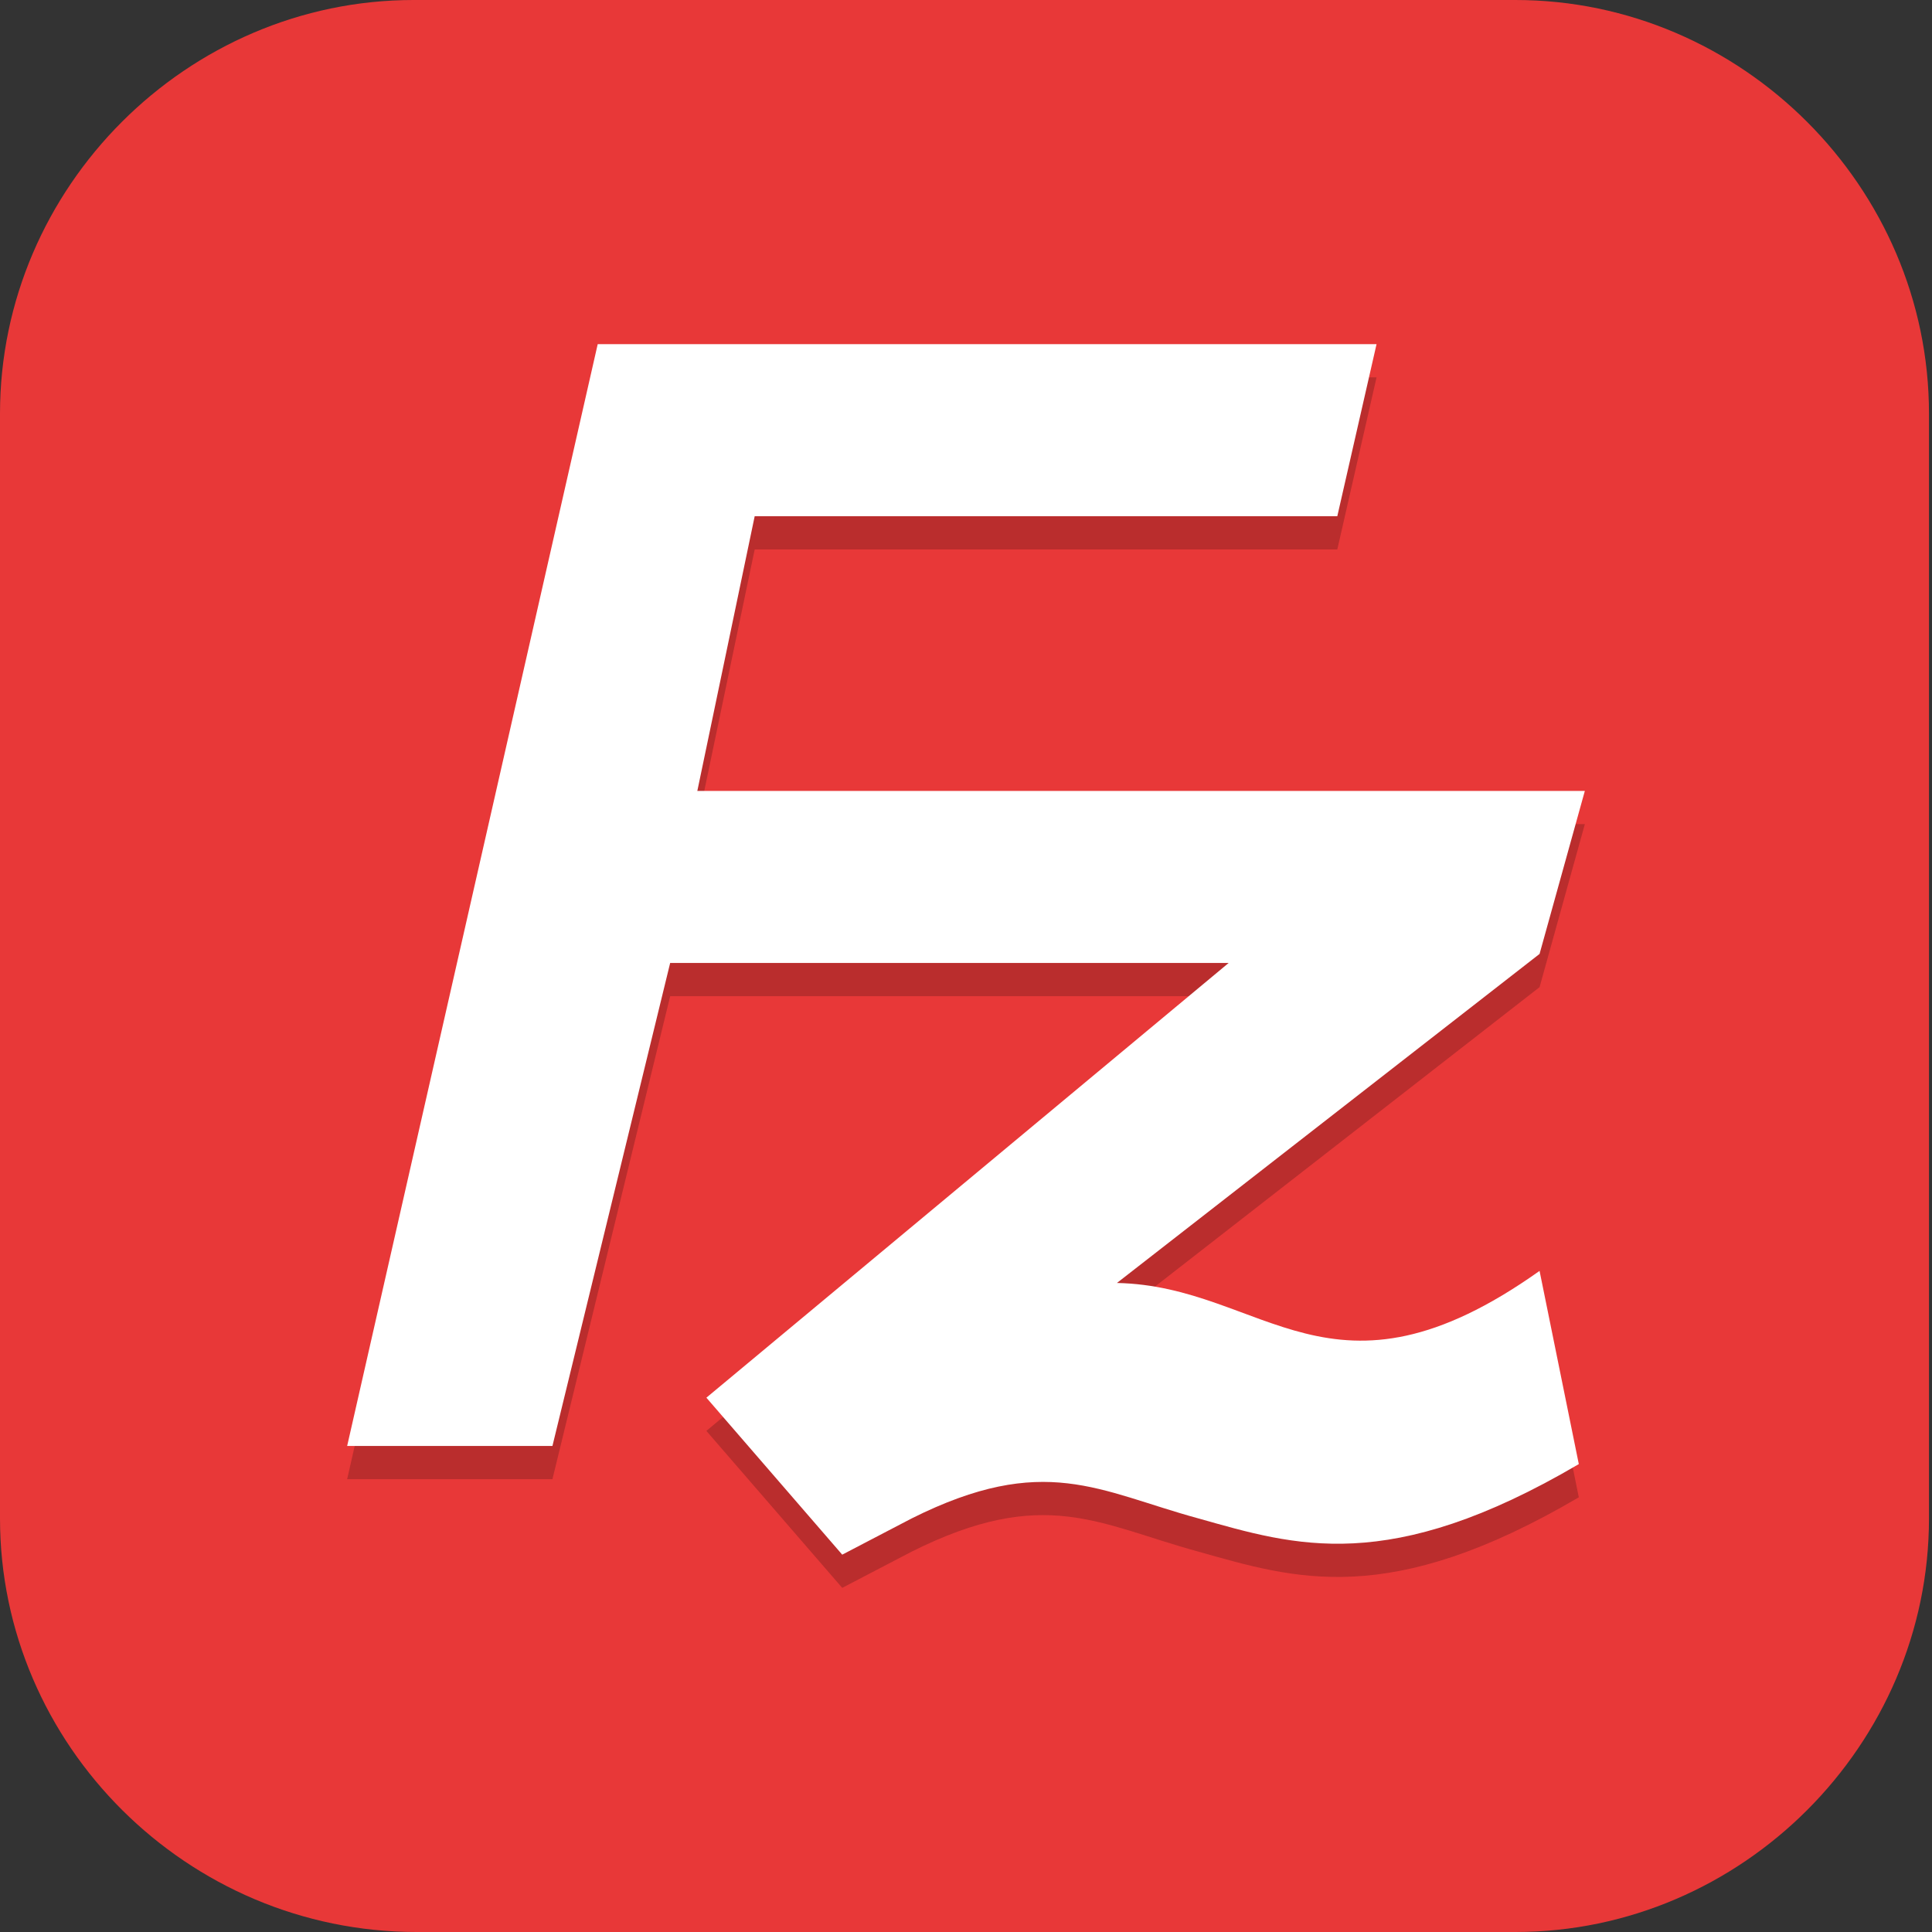 <?xml version="1.0" encoding="UTF-8"?>
<svg id="_图层_1" xmlns="http://www.w3.org/2000/svg" version="1.1" viewBox="0 0 64 64" width="24" height="24">
  <rect x="0" y="0" width="64" height="64" fill="#333333" stroke="none"/>
  <!-- Generator: Adobe Illustrator 29.0.1, SVG Export Plug-In . SVG Version: 2.1.0 Build 192)  -->
  <defs>
    <style>
      .st0 {
        fill: #2d6235;
      }

      .st0, .st1, .st2, .st3, .st4, .st5 {
        fill-rule: evenodd;
      }

      .st6 {
        fill: #cc8e31;
      }

      .st1 {
        fill: #3e8749;
      }

      .st7, .st8 {
        fill: #e83838;
      }

      .st9, .st10, .st2, .st4, .st11, .st12 {
        isolation: isolate;
      }

      .st9, .st10, .st13, .st14, .st8 {
        display: none;
      }

      .st9, .st2, .st4, .st11, .st12 {
        opacity: .2;
      }

      .st10 {
        opacity: .1;
      }

      .st10, .st15, .st3, .st4, .st12 {
        fill: #fff;
      }

      .st16 {
        fill: #3f3f3f;
      }

      .st17 {
        fill: #a45390;
      }

      .st18 {
        fill: #6db832;
      }

      .st19 {
        fill: #afafb1;
      }

      .st20 {
        fill: #c2352a;
      }

      .st21 {
        fill: #4987d7;
      }

      .st5 {
        fill: #5cbb6a;
      }

      .st14 {
        fill: #4f4f4f;
      }
    </style>
  </defs>
  <path class="st7" d="M50.3,64H13.8c-7.6,0-13.8-6.2-13.8-13.7V13.7C0,6.2,6.2,0,13.7,0h36.5c7.5,0,13.7,6.2,13.7,13.7v36.6c0,7.5-6.2,13.7-13.7,13.7h0Z"/>
  <g class="st13">
    <path class="st9" d="M0,59.5v2.3c0,1.9,1.5,3.4,3.4,3.4h57.4c1.9,0,3.4-1.5,3.4-3.4v-2.3c0,1.9-1.5,3.4-3.4,3.4H3.4c-1.9,0-3.4-1.5-3.4-3.4Z"/>
    <path class="st21" d="M3.2-.1C2.3-.1,1.5.3.9.8l31.2,31.2L63.3.8c-.6-.6-1.4-.9-2.3-.9,0,0-57.8,0-57.8,0Z"/>
    <path class="st17" d="M3.2,64.1c-.9,0-1.7-.4-2.3-.9l31.2-31.2,31.2,31.2c-.6.6-1.4.9-2.3.9H3.2Z"/>
    <path class="st18" d="M64.2,3.1c0-.9-.4-1.7-.9-2.3l-31.2,31.2,31.2,31.2c.6-.6.9-1.4.9-2.3V3.1h0Z"/>
    <path class="st20" d="M0,3.1c0-.9.4-1.7.9-2.3l31.2,31.2L.9,63.2c-.6-.6-.9-1.4-.9-2.3V3.1h0Z"/>
    <path class="st11" d="M35,5.6c-1.4,0-2.5.2-3.6.5-1,.3-1.9.8-2.6,1.3-.7.6-1.3,1.2-1.8,2s-.8,1.3-1.1,2.1c-.3.9-.5,1.8-.6,2.8s-.2,1.9-.2,2.9h0c0,1.5.2,2.9.5,4,.4,1.1.9,2,1.5,2.8.7.7,1.4,1.3,2.3,1.7.9.4,1.8.5,2.8.5s2-.2,2.8-.5,1.5-.8,2.1-1.4,1-1.4,1.3-2.2c.3-.9.5-1.9.5-3s0-2-.4-2.8c-.3-.8-.6-1.6-1.1-2.1-.5-.6-1.1-1-1.8-1.3s-1.5-.4-2.4-.4-1.1,0-1.5.2c-.4.1-.8.3-1.2.5-.4.2-.7.6-.9.9-.3.3-.5.6-.7.9h-.2c0-1,.2-1.8.4-2.6.2-.8.5-1.1,1-1.7.5-.6,1.1-1,1.9-1.3.8-.3,1.8-.5,3.1-.5s.8,0,1.2,0,.8.1,1.1.2v-3.5h-2.6s.2,0,.2,0ZM32.4,16c.8,0,1.5.3,1.9.9s.6,1.4.6,2.4,0,1.1-.2,1.6c0,.4-.3.8-.5,1.1-.2.3-.5.5-.8.7-.3.1-.7.2-1,.2s-.9-.1-1.2-.4c-.3-.2-.6-.5-.9-.9-.2-.4-.4-.8-.5-1.3s-.2-1-.2-1.4,0-.7.2-1c.1-.3.3-.6.6-.9.3-.3.6-.5.9-.7.4-.2.7-.3,1.2-.3h0ZM47,24v10.3l1,.9c.2,0,.4,0,.6-.2.2,0,.5,0,.8-.2h1.6c1.3,0,2.3.3,3,.8.6.5,1,1.3,1,2.3s-.3,2-1,2.5-1.6.8-2.9.8-.9,0-1.3,0-.9-.2-1.4-.3-.9-.3-1.3-.4c-.4-.2-.8-.3-1.1-.5v3.7c.3.2.7.3,1.1.5.4,0,.9.3,1.3.3s1,.2,1.5.2h1.5c1.3,0,2.4-.2,3.4-.5s1.8-.8,2.5-1.4c.7-.6,1.2-1.4,1.5-2.2.3-.9.5-1.9.5-3s-.2-1.9-.5-2.7-.8-1.4-1.3-2c-.6-.5-1.2-.9-2-1.2-.8-.3-1.6-.4-2.5-.4h0c-.6,0-1.1,0-1.5.1-.4,0-.7.1-1,.2l.3-4.1h6.5v-3.4h-10.3,0ZM11.5,24.1c-.8,0-1.6,0-2.2.3-.7.2-1.3.4-1.8.6-.6.3-1.1.6-1.5.9-.5.3-.9.5-1.3.9l2.4,2.8c.7-.7,1.5-1.2,2.1-1.6.7-.4,1.4-.5,2.1-.5s1.3.2,1.7.6.6.9.6,1.6,0,1.2-.3,1.7c-.2.5-.5,1.1-.8,1.6-.4.5-.8,1.1-1.3,1.6-.5.6-1,1.2-1.7,1.8l-4.8,5.4v2.8h13.7v-3.4h-8.3v-.2l2.5-2.7c.7-.7,1.4-1.4,2-2.1.6-.7,1.2-1.4,1.7-2.1.5-.7.9-1.4,1.1-2.2.3-.7.4-1.5.4-2.3s-.1-1.7-.4-2.4c-.3-.7-.7-1.1-1.3-1.6-.6-.5-1.2-.9-2-1.2-.8-.3-1.7-.4-2.6-.4h0ZM25.2,42.5v3.2h9.4l-7.3,17.2h4.5l7.1-17.7v-2.7h-13.8.1Z"/>
    <path class="st15" d="M35,4.5c-1.4,0-2.5.2-3.6.5-1,.3-1.9.8-2.6,1.3-.7.6-1.3,1.2-1.8,2s-.8,1.3-1.1,2.1c-.3.9-.5,1.8-.6,2.8s-.2,1.9-.2,2.9h0c0,1.5.2,2.9.5,4,.4,1.1.9,2,1.5,2.8.7.7,1.4,1.3,2.3,1.7.9.4,1.8.5,2.8.5s2-.2,2.8-.5,1.5-.8,2.1-1.4,1-1.4,1.3-2.2c.3-.9.5-1.9.5-3s0-2-.4-2.8c-.3-.8-.6-1.6-1.1-2.1-.5-.6-1.1-1-1.8-1.3s-1.5-.4-2.4-.4-1.1,0-1.5.2c-.4.1-.8.3-1.2.5-.4.2-.7.6-.9.9-.3.3-.5.6-.7.9h-.2c0-1,.2-1.8.4-2.6.2-.8.5-1.1,1-1.7.5-.6,1.1-1,1.9-1.3.8-.3,1.8-.5,3.1-.5s.8,0,1.2,0,.8,0,1.1.2v-3.5h-2.6s.2,0,.2,0ZM32.4,14.9c.8,0,1.5.3,1.9.9.4.6.6,1.4.6,2.4s0,1.1-.2,1.6c0,.4-.3.8-.5,1.1-.2.3-.5.5-.8.7-.3.1-.7.2-1,.2s-.9-.1-1.2-.4c-.3-.2-.6-.5-.9-.9-.2-.4-.4-.8-.5-1.3s-.2-1-.2-1.4,0-.7.2-1c.1-.3.3-.6.6-.9.3-.3.6-.5.9-.7.4-.2.7-.3,1.2-.3h0ZM47,22.8v10.3l1,.9c.2,0,.4,0,.6-.2.2,0,.5,0,.8-.2h1.6c1.3,0,2.3.3,3,.8.6.5,1,1.3,1,2.3s-.3,2-1,2.5-1.6.8-2.9.8-.9,0-1.3,0-.9-.2-1.4-.3-.9-.3-1.3-.4c-.4-.2-.8-.3-1.1-.5v3.7c.3.2.7.3,1.1.5.4,0,.9.3,1.3.3s1,.2,1.5.2h1.5c1.3,0,2.4-.2,3.4-.5s1.8-.8,2.5-1.4c.7-.6,1.2-1.4,1.5-2.2.3-.9.5-1.9.5-3s-.2-1.9-.5-2.7-.8-1.4-1.3-2c-.6-.5-1.2-.9-2-1.2-.8-.3-1.6-.4-2.5-.4h0c-.6,0-1.1,0-1.5.1-.4,0-.7.1-1,.2l.3-4.1h6.5v-3.4h-10.3,0ZM11.5,22.9c-.8,0-1.6,0-2.2.3-.7.2-1.3.4-1.8.6-.6.3-1.1.6-1.5.9-.5.3-.9.5-1.3.9l2.4,2.8c.7-.7,1.5-1.2,2.1-1.6.7-.4,1.4-.5,2.1-.5s1.3.2,1.7.6.6.9.6,1.6,0,1.2-.3,1.7c-.2.5-.5,1.1-.8,1.6-.4.5-.8,1.1-1.3,1.6-.5.6-1,1.2-1.7,1.8l-4.8,5.4v2.8h13.7v-3.4h-8.3v-.2l2.5-2.7c.7-.7,1.4-1.4,2-2.1.6-.7,1.2-1.4,1.7-2.1.5-.7.9-1.4,1.1-2.2.3-.7.4-1.5.4-2.3s-.1-1.7-.4-2.4c-.3-.7-.7-1.1-1.3-1.6-.6-.5-1.2-.9-2-1.2-.8-.3-1.7-.4-2.6-.4h0ZM25.2,41.4v3.2h9.4l-7.3,17.2h4.5l7.1-17.7v-2.7h-13.8.1Z"/>
    <path class="st10" d="M3.4-.1C1.5-.1,0,1.4,0,3.3v1.1C0,2.6,1.5,1,3.4,1h57.4c1.9,0,3.4,1.5,3.4,3.4v-1.1c0-1.9-1.5-3.4-3.4-3.4,0,0-57.4,0-57.4,0Z"/>
  </g>
  <g class="st13">
    <ellipse class="st9" cx="30.7" cy="31.2" rx="30.7" ry="30.1"/>
    <ellipse class="st14" cx="30.7" cy="30.1" rx="30.7" ry="30.1"/>
    <ellipse class="st16" cx="30.7" cy="30.1" rx="21.9" ry="21.5"/>
    <path class="st11" d="M30.7,9.7c-12.1,0-21.9,9.6-21.9,21.5,0,11.9,9.8,21.5,21.9,21.5s21.9-9.6,21.9-21.5-9.8-21.5-21.9-21.5ZM30.7,12.9c2,0,3.9.3,5.7.9l-2.6,5.2-3.1,6.1-3.1-6.1-2.6-5.2c1.9-.6,3.8-.9,5.7-.9ZM22.2,14.9l1.9,5.5,2.2,6.5-6.6-2.2-5.6-1.8c.9-1.8,2.1-3.4,3.6-4.8,1.3-1.3,2.9-2.3,4.5-3.2ZM39.1,14.9c1.8.9,3.5,2.1,4.9,3.5,1.3,1.3,2.4,2.8,3.2,4.4l-5.6,1.8-6.6,2.2,2.2-6.5s1.9-5.5,1.9-5.5ZM13,25.5l5.3,2.6,6.2,3-6.2,3-5.3,2.6c-.6-1.8-.9-3.7-.9-5.6,0-1.9.3-3.8.9-5.6ZM48.4,25.5c.6,1.8.9,3.7.9,5.6,0,1.9-.3,3.8-.9,5.6l-5.3-2.6-6.2-3,6.2-3,5.3-2.6h0ZM30.7,26.9c.6,0,1.1.5,1.1,1.1,0,.6-.5,1.1-1.1,1.1-.6,0-1.1-.5-1.1-1.1h0c0-.6.5-1.1,1.1-1.1h0ZM27.4,30.1c.6,0,1.1.5,1.1,1.1h0c0,.6-.5,1.1-1.1,1.1-.6,0-1.1-.5-1.1-1.1,0-.6.5-1.1,1.1-1.1h0ZM34,30.1c.6,0,1.1.5,1.1,1.1h0c0,.6-.5,1.1-1.1,1.1-.6,0-1.1-.5-1.1-1.1,0-.6.5-1.1,1.1-1.1h0ZM30.7,33.3c.6,0,1.1.5,1.1,1.1,0,.6-.5,1.1-1.1,1.1-.6,0-1.1-.5-1.1-1.1h0c0-.6.5-1.1,1.1-1.1h0ZM26.3,35.5l-2.2,6.5-1.9,5.5c-1.8-.9-3.5-2.1-4.9-3.5-1.3-1.3-2.4-2.8-3.2-4.4l5.6-1.8,6.6-2.2ZM35.1,35.5l6.6,2.2,5.6,1.8c-.9,1.8-2.1,3.4-3.6,4.8-1.3,1.3-2.9,2.3-4.5,3.2l-1.9-5.5-2.2-6.5ZM30.7,37.2l3.1,6.1,2.6,5.2c-1.9.6-3.8.9-5.7.9-2,0-3.9-.3-5.7-.9l2.6-5.2,3.1-6.1Z"/>
    <path class="st19" d="M30.7,8.6c-12.1,0-21.9,9.6-21.9,21.5,0,11.9,9.8,21.5,21.9,21.5s21.9-9.6,21.9-21.5-9.8-21.5-21.9-21.5ZM30.7,11.8c2,0,3.9.3,5.7.9l-2.6,5.2-3.1,6.1-3.1-6.1-2.6-5.2c1.9-.6,3.8-.9,5.7-.9ZM22.2,13.8l1.9,5.5,2.2,6.5-6.6-2.2-5.6-1.8c.9-1.8,2.1-3.4,3.6-4.8,1.3-1.3,2.9-2.3,4.5-3.2ZM39.1,13.8c1.8.9,3.5,2.1,4.9,3.5,1.3,1.3,2.4,2.8,3.2,4.4l-5.6,1.8-6.6,2.2,2.2-6.5,1.9-5.5ZM13,24.4l5.3,2.6,6.2,3-6.2,3-5.3,2.6c-.6-1.8-.9-3.7-.9-5.6,0-1.9.3-3.8.9-5.6ZM48.4,24.5c.6,1.8.9,3.7.9,5.6,0,1.9-.3,3.8-.9,5.6l-5.3-2.6-6.2-3,6.2-3,5.3-2.6ZM30.7,25.8c.6,0,1.1.5,1.1,1.1,0,.6-.5,1.1-1.1,1.1-.6,0-1.1-.5-1.1-1.1h0c0-.6.5-1.1,1.1-1.1h0ZM27.4,29c.6,0,1.1.5,1.1,1.1h0c0,.6-.5,1.1-1.1,1.1-.6,0-1.1-.5-1.1-1.1,0-.6.5-1.1,1.1-1.1h0ZM34,29c.6,0,1.1.5,1.1,1.1h0c0,.6-.5,1.1-1.1,1.1-.6,0-1.1-.5-1.1-1.1,0-.6.5-1.1,1.1-1.1h0ZM30.7,32.2c.6,0,1.1.5,1.1,1.1,0,.6-.5,1.1-1.1,1.1-.6,0-1.1-.5-1.1-1.1h0c0-.6.5-1.1,1.1-1.1h0ZM26.3,34.4l-2.2,6.5-1.9,5.5c-1.8-.9-3.5-2.1-4.9-3.5-1.3-1.3-2.4-2.8-3.2-4.4l5.6-1.8,6.6-2.2ZM35.1,34.4l6.6,2.2,5.6,1.8c-.9,1.8-2.1,3.4-3.6,4.8-1.3,1.3-2.9,2.3-4.5,3.2l-1.9-5.5-2.2-6.5ZM30.7,36.2l3.1,6.1,2.6,5.2c-1.9.6-3.8.9-5.7.9-2,0-3.9-.3-5.7-.9l2.6-5.2,3.1-6.1Z"/>
    <path class="st12" d="M30.7,8.6c-12.1,0-21.9,9.6-21.9,21.5,0,.1,0,.3,0,.4.3-11.6,10-20.9,21.9-20.9,11.9,0,21.6,9.4,21.9,21,0-.2,0-.4,0-.6,0-11.9-9.8-21.5-21.9-21.5ZM35.9,13.7l-2.2,4.2-3.1,6.1-3.1-6.1-2.2-4.2c-.2,0-.3,0-.5.1l2.6,5.2,3.1,6.1,3.1-6.1,2.6-5.2c-.2,0-.3,0-.5-.1ZM46.7,22l-5.1,1.7-6.2,2-.4,1.2,6.6-2.2,5.6-1.8c-.2-.3-.3-.6-.5-.9ZM14.6,22c-.2.3-.4.6-.5.9l5.6,1.8,6.6,2.2-.4-1.2-6.2-2-5.1-1.7ZM29.7,27.4c0,.2-.1.3-.1.5,0,.6.5,1.1,1.1,1.1h0c.6,0,1.1-.5,1.1-1.1,0-.2,0-.4-.1-.5-.2.3-.6.5-.9.5-.4,0-.8-.2-.9-.5ZM49.3,30.6c0,1.7-.3,3.5-.9,5.1l-5.3-2.6-5.1-2.5-1.1.5,6.2,3,5.3,2.6c.6-1.8.9-3.7.9-5.6,0-.2,0-.4,0-.6ZM23.4,30.6l-5.1,2.5-5.3,2.6c-.5-1.6-.8-3.3-.9-5,0,.2,0,.3,0,.5,0,1.9.3,3.8.9,5.6l5.3-2.6,6.2-3-1.1-.5ZM26.4,30.6c0,.2-.1.3-.1.5,0,.6.5,1.1,1.1,1.1.6,0,1.1-.5,1.1-1.1,0-.2,0-.4-.1-.5-.2.3-.6.5-.9.5-.4,0-.8-.2-.9-.5ZM33,30.6c0,.2-.1.3-.1.5,0,.6.5,1.1,1.1,1.1.6,0,1.1-.5,1.1-1.1,0-.2,0-.4-.1-.5-.2.3-.6.5-.9.5-.4,0-.8-.2-.9-.5ZM29.7,33.8c0,.2-.1.3-.1.5,0,.6.5,1.1,1.1,1.1h0c.6,0,1.1-.5,1.1-1.1,0-.2,0-.4-.1-.5-.2.3-.6.5-.9.5-.4,0-.8-.2-.9-.5ZM26.3,35.5h-.4c0,.1-1.8,5.4-1.8,5.4l-1.9,5.5c-1.8-.9-3.5-2.1-4.9-3.5-1-1.1-2-2.2-2.7-3.5l-.5.2c.8,1.6,1.9,3.1,3.2,4.4,1.4,1.4,3.1,2.6,4.9,3.5l1.9-5.5,2.2-6.5ZM35.1,35.5l2.2,6.5,1.9,5.5c1.7-.8,3.2-1.9,4.5-3.2,1.5-1.4,2.7-3,3.6-4.8l-.5-.2c-.8,1.4-1.9,2.7-3.1,3.9-1.3,1.3-2.9,2.3-4.5,3.2l-1.9-5.5-1.8-5.2h-.4ZM35.9,47.6c-1.7.5-3.5.8-5.3.8-1.8,0-3.6-.3-5.3-.8l-.5.9c1.9.6,3.8.9,5.7.9,2,0,3.9-.3,5.7-.9l-.5-.9Z"/>
    <path class="st10" d="M30.7,0C13.7,0,0,13.5,0,30.1c0,.2,0,.4,0,.6C.3,14.3,13.9,1.1,30.7,1.1c16.7,0,30.3,13.1,30.7,29.5,0-.1,0-.3,0-.4C61.4,13.5,47.6,0,30.7,0Z"/>
    <ellipse class="st11" cx="47.1" cy="47.3" rx="16.4" ry="16.1"/>
    <ellipse class="st6" cx="47.1" cy="46.2" rx="16.4" ry="16.1"/>
    <path class="st3" d="M47.1,38.7s-1,0-2.1.5c-1,.5-2.2,1.9-2.3,3.8h2.9c.1-1.3,1.4-1.3,1.4-1.3,0,0,1.5,0,1.5,1.5s-.2,1.2-.6,1.7c-.4.5-1,1-1.7,1.6-.7.6-1.6,1.2-2.3,2.1-.7.9-1.2,2.2-1.2,3.6v1.5h8.8v-3.2h-5.3c0,0,0,0,0,0,.4-.5,1-1,1.7-1.6s1.6-1.2,2.3-2.1c.7-.9,1.2-2.2,1.2-3.6s-1.2-3.4-2.3-4c-1.1-.6-2.1-.5-2.1-.5Z"/>
  </g>
  <g class="st13">
    <rect class="st9" x="0" y="1.1" width="63.9" height="64.2" rx="3.2" ry="3.2"/>
    <path class="st14" d="M3.2,0h57.5c1.8,0,3.2,1.4,3.2,3.2v57.8c0,1.8-1.4,3.2-3.2,3.2H3.2c-1.8,0-3.2-1.4-3.2-3.2V3.2C0,1.4,1.4,0,3.2,0Z"/>
    <path class="st11" d="M10.3,11.5v12.6h9.1v-3.4h34.2v-9.2H10.3ZM10.3,28.7v9.2h43.4v-9.2H10.3ZM10.3,42.4v12.6h43.4v-9.2H19.4v-3.4h-9.1Z"/>
    <path class="st15" d="M10.3,10.3v12.6h9.1v-3.4h34.2v-9.2H10.3ZM10.3,27.5v9.2h43.4v-9.2H10.3ZM10.3,41.3v12.6h43.4v-9.2H19.4v-3.4h-9.1Z"/>
  </g>
  <g class="st13">
    <path class="st2" d="M50.8,12.1c-.9,0-1.9.4-2.5,1.1l-22.3,22.5-11.7-12.5c-1.4-1.4-3.7-1.4-5.2,0l-4.8,4.8c-1.4,1.4-1.4,3.8,0,5.2l14.3,15.1,3.2,3.3h.1c0,.1,1.4,1.5,1.4,1.5,1.4,1.4,3.7,1.4,5.2,0l4.8-4.8.5-.5,24.4-24.6c1.4-1.4,1.4-3.8,0-5.2l-4.8-4.8c-.7-.7-1.6-1.1-2.6-1.1Z"/>
    <path class="st5" d="M50.8,11.1c-.9,0-1.9.4-2.5,1.1l-22.3,22.5-11.7-12.5c-1.4-1.4-3.7-1.4-5.2,0l-4.8,4.8c-1.4,1.4-1.4,3.8,0,5.2l14.3,15.1,3.3,3.4,1.5.3c1.4,1.4,3.3,1.1,4.7-.4l5.1-3.3,24.9-25.1c1.4-1.4,1.4-3.8,0-5.2l-4.8-4.8c-.7-.7-1.6-1.1-2.6-1.1Z"/>
    <path class="st1" d="M33.5,27.1l-1.8,1.8-5.7,5.7h0s-6.9-7.3-6.9-7.3l-9.9,10,2.9,3.1,29.2-1.3h.1c0-.1,11.8-12,11.8-12h-19.8,0Z"/>
    <path class="st0" d="M31.6,29.1l-2.8,2.8,12.5,7.3,4.9-4.9s-14.7-5.2-14.7-5.2Z"/>
    <path class="st0" d="M33.8,46.8l-11.9,3.7,1.5,1.5c1.4,1.4,3.7,1.4,5.2,0,0,0,0,0,0,0l4.8-4.8s.5-.5.5-.5Z"/>
    <path class="st4" d="M50.8,11.1c-.9,0-1.9.4-2.5,1.1l-22.3,22.5-11.7-12.5c-1.4-1.4-3.7-1.4-5.2,0l-4.8,4.8c-.8.8-1.2,2-1,3.1.1-.8.4-1.5,1-2.1l4.8-4.8c1.4-1.4,3.7-1.4,5.2,0l11.7,12.5,22.3-22.5c.7-.7,1.6-1.1,2.5-1.1,1,0,1.9.4,2.6,1.1l4.8,4.8c.6.6.9,1.3,1,2.1.1-1.1-.2-2.3-1-3.1l-4.8-4.8c-.7-.7-1.6-1.1-2.6-1.1Z"/>
  </g>
  <g>
    <path class="st9" d="M0,59.3v2.3c0,1.9,1.5,3.4,3.4,3.4h57.2c1.9,0,3.4-1.5,3.4-3.4v-2.3c0,1.9-1.5,3.4-3.4,3.4H3.4c-1.9,0-3.4-1.5-3.4-3.4Z"/>
    <path class="st8" d="M3.4,0h57.2c1.9,0,3.4,1.5,3.4,3.4v57c0,1.9-1.5,3.4-3.4,3.4H3.4c-1.9,0-3.4-1.5-3.4-3.4V3.4C0,1.5,1.5,0,3.4,0Z"/>
    <path class="st10" d="M3.4,0C1.5,0,0,1.5,0,3.4v1.1C0,2.7,1.5,1.1,3.4,1.1h57.2c1.9,0,3.4,1.5,3.4,3.4v-1.1c0-1.9-1.5-3.4-3.4-3.4H3.4Z"/>
    <path class="st11" d="M19.8,12.5l-8.3,36.5h6.8l3.9-16h18.5l-17.3,14.4,4.5,5.2,2.3-1.2c4.4-2.2,6.2-.9,9.5,0,3.2.9,6.3,1.9,12.6-1.8l-1.3-6.4c-6.9,4.9-9.1.5-14,.4l14-10.9,1.5-5.4h-29.4l1.9-9.1h19.3l1.3-5.7h-25.9Z"/>
    <path class="st15" d="M19.8,11.4l-8.3,36.5h6.8l3.9-16h18.5l-17.3,14.4,4.5,5.2,2.3-1.2c4.4-2.2,6.2-.9,9.5,0,3.2.9,6.3,1.9,12.6-1.8l-1.3-6.4c-6.9,4.9-9.1.5-14,.4l14-10.9,1.5-5.4h-29.4l1.9-9.1h19.3l1.3-5.7h-25.9Z"/>
  </g>
</svg>